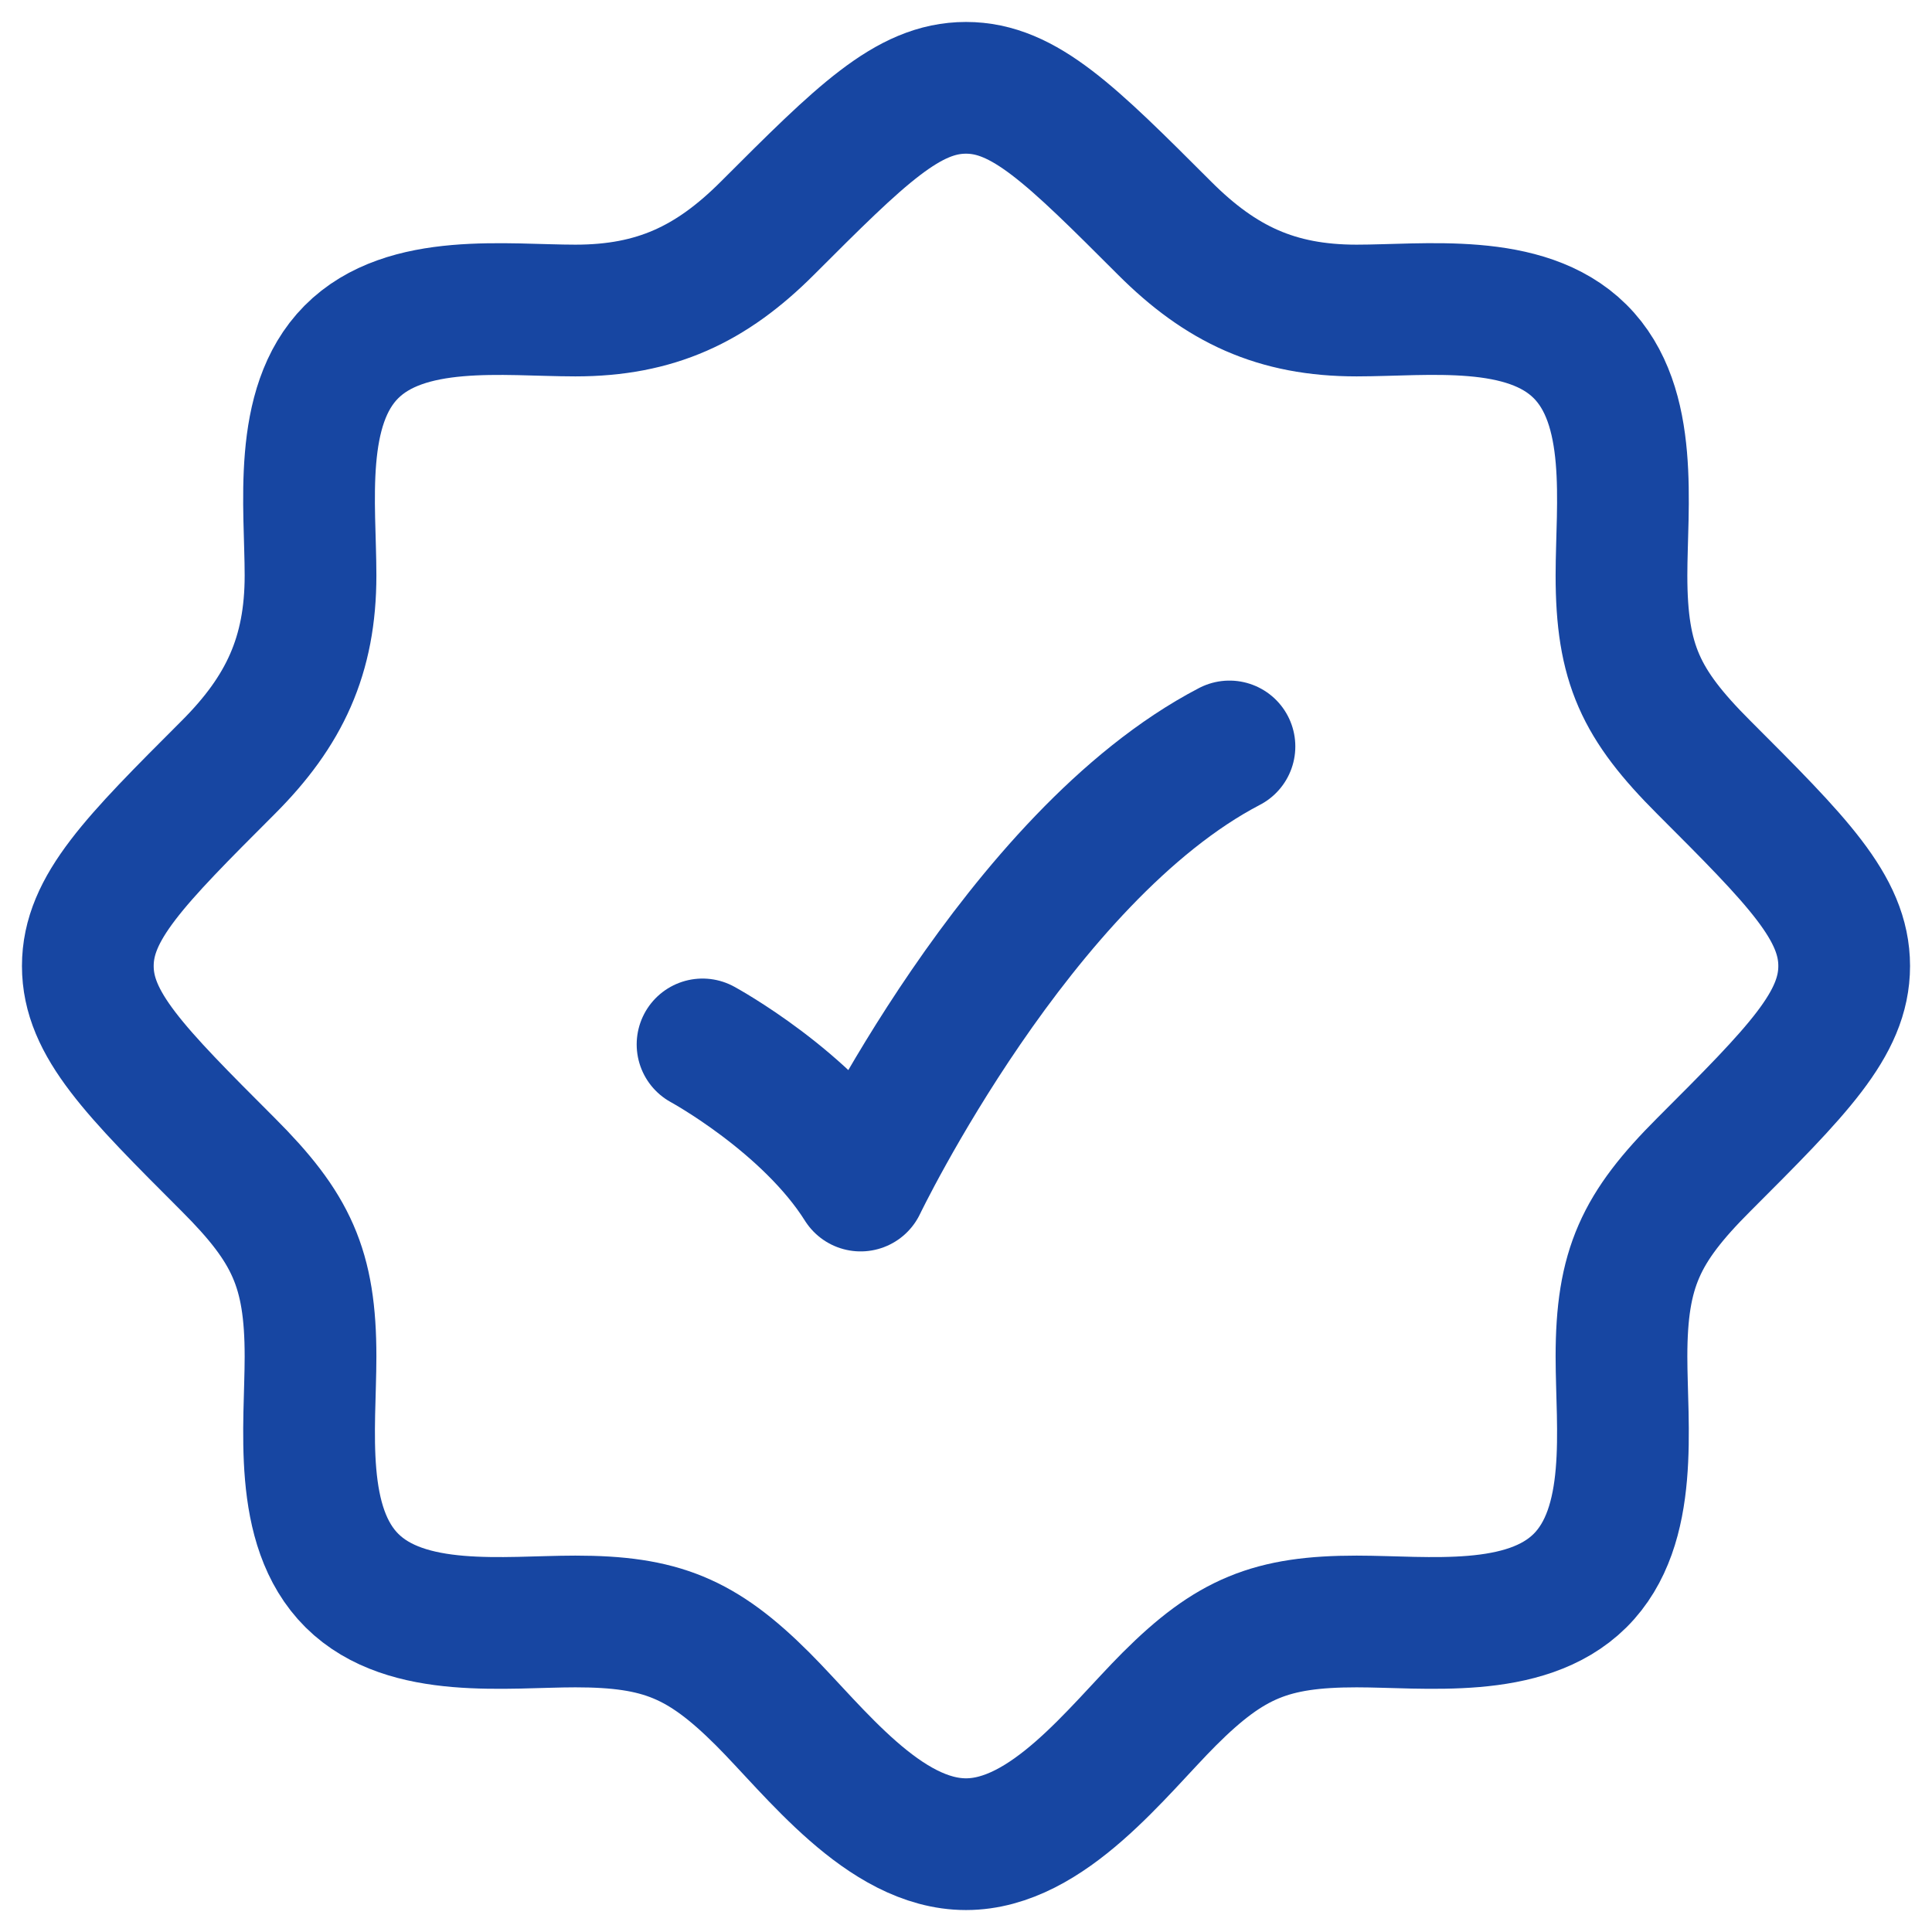 <svg width="22" height="22" viewBox="0 0 22 22" fill="none" xmlns="http://www.w3.org/2000/svg">
<path d="M17.991 18H18M17.991 18C17.368 18.617 16.239 18.464 15.448 18.464C14.476 18.464 14.009 18.654 13.315 19.347C12.725 19.937 11.934 21 11 21C10.066 21 9.275 19.937 8.685 19.347C7.991 18.654 7.523 18.464 6.552 18.464C5.761 18.464 4.632 18.617 4.009 18C3.382 17.378 3.536 16.244 3.536 15.448C3.536 14.441 3.316 13.979 2.599 13.262C1.533 12.196 1 11.662 1 11C1 10.338 1.533 9.804 2.599 8.738C3.239 8.098 3.536 7.464 3.536 6.552C3.536 5.761 3.382 4.632 4 4.009C4.622 3.382 5.756 3.536 6.552 3.536C7.464 3.536 8.098 3.239 8.738 2.599C9.804 1.533 10.338 1 11 1C11.662 1 12.196 1.533 13.262 2.599C13.902 3.239 14.536 3.536 15.448 3.536C16.239 3.536 17.368 3.382 17.991 4C18.618 4.622 18.464 5.756 18.464 6.552C18.464 7.559 18.684 8.021 19.401 8.738C20.467 9.804 21 10.338 21 11C21 11.662 20.467 12.196 19.401 13.262C18.684 13.979 18.464 14.441 18.464 15.448C18.464 16.244 18.618 17.378 17.991 18Z" stroke="#1746A2" stroke-width="1.5"/>
<path d="M8 11.893C8 11.893 9.2 12.545 9.8 13.5C9.8 13.5 11.6 9.75 14 8.5" stroke="#1746A2" stroke-width="1.5" stroke-linecap="round" stroke-linejoin="round"/>
</svg>
